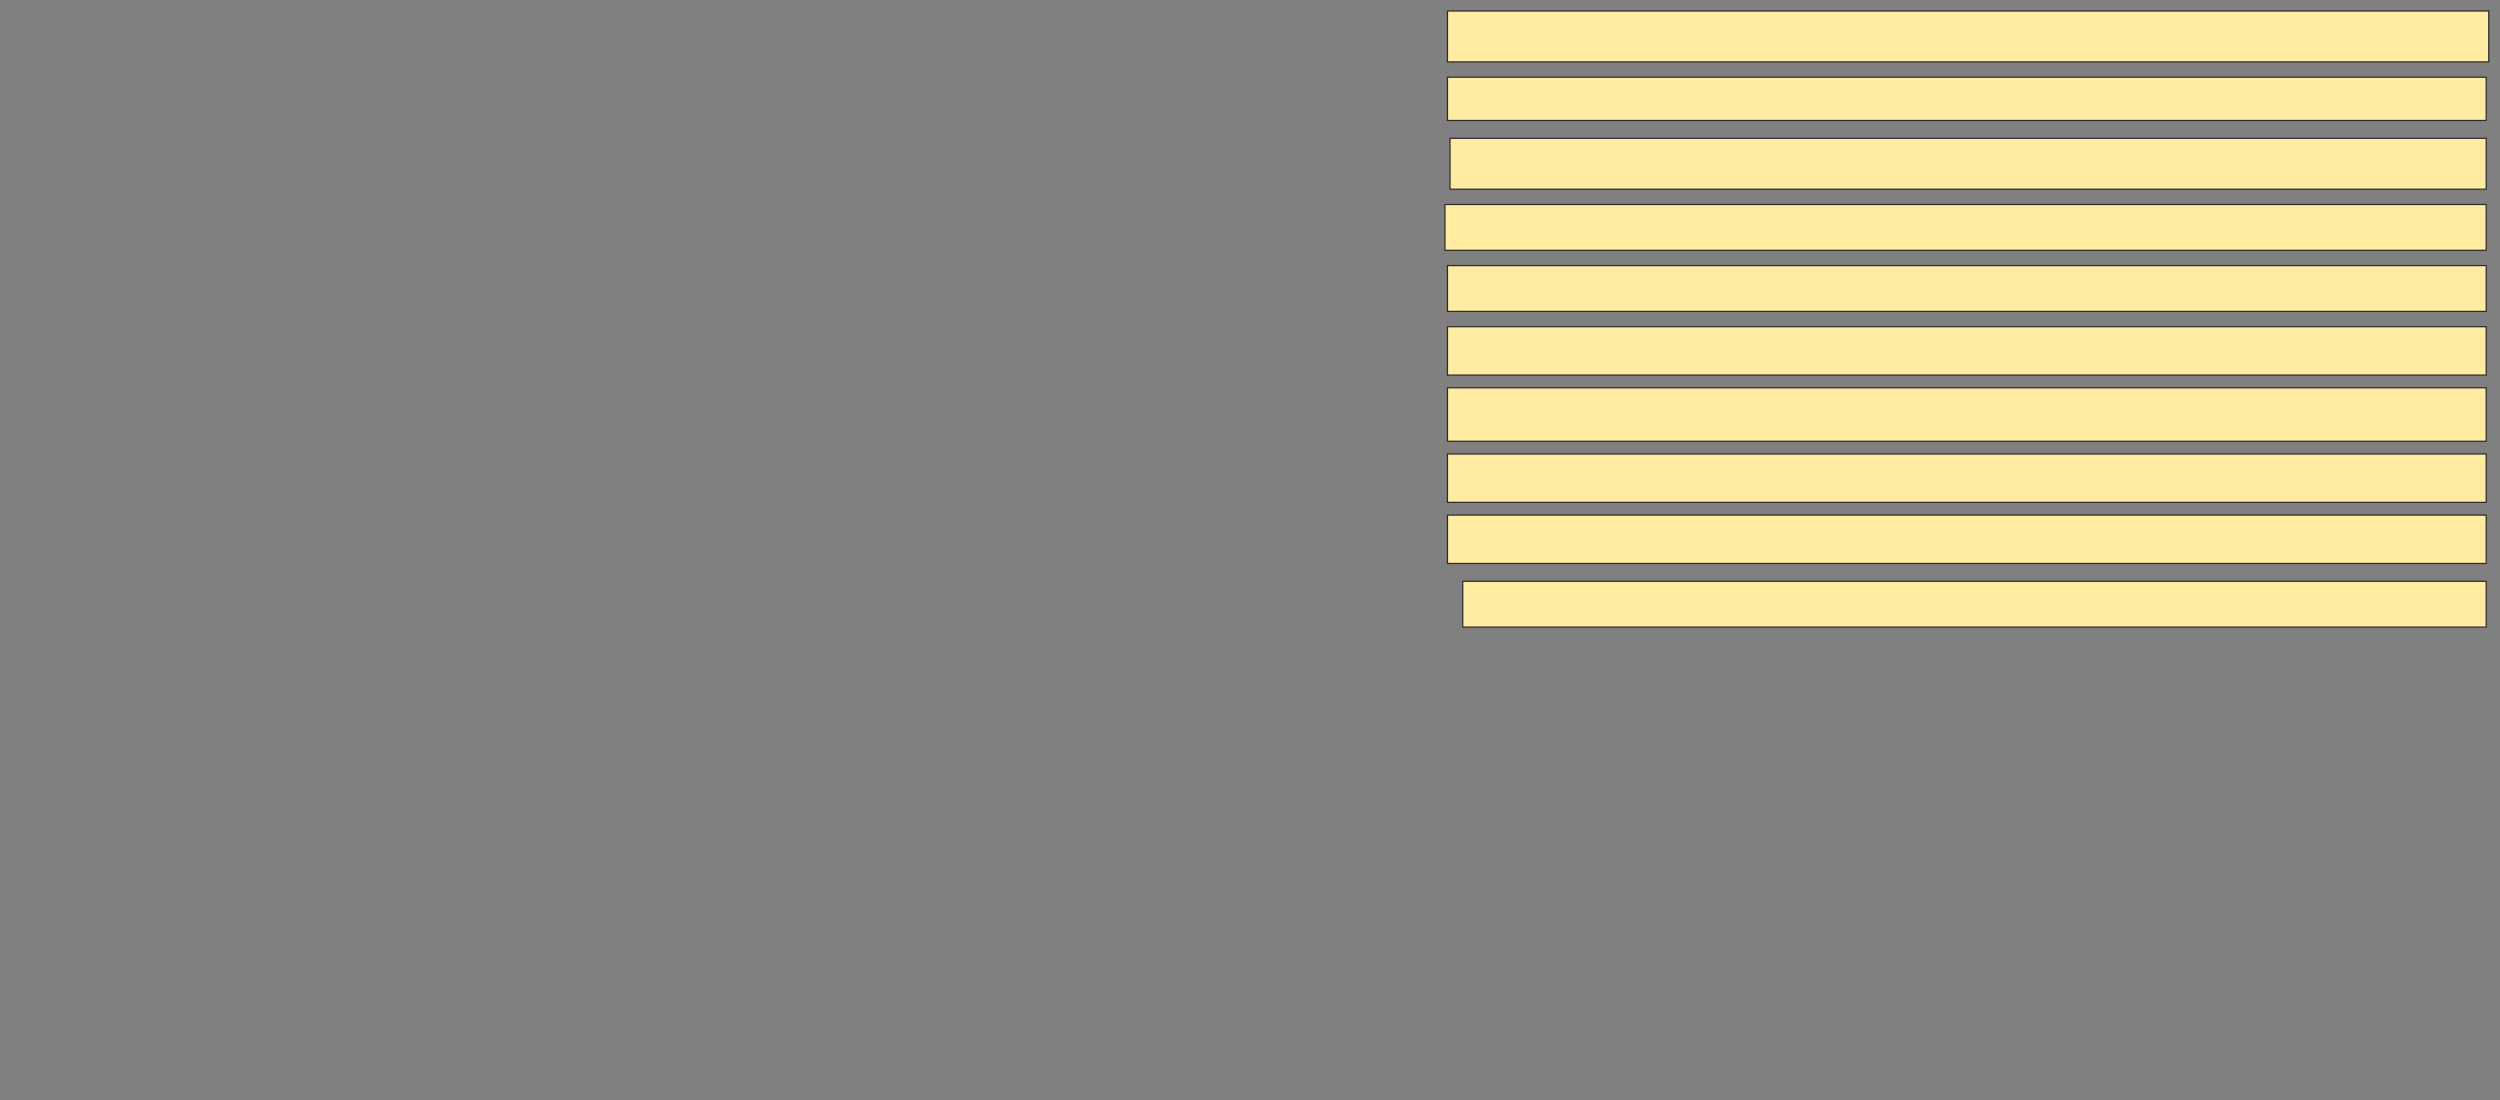 <svg xmlns="http://www.w3.org/2000/svg" width="2004" height="882">
 <rect width="100%" height="100%" fill="#808080" stroke="none"/>
 <!-- Created with Image Occlusion Enhanced -->
 <g>
  <title>Labels</title>
 </g>
 <g>
  <title>Masks</title>
  
  <rect id="cdccc069fe4b4aa995f1e40b039a9ad4-ao-2" height="36.735" width="820.408" y="465.959" x="1172.531" stroke="#2D2D2D" fill="#FFEBA2"/>
  <rect id="cdccc069fe4b4aa995f1e40b039a9ad4-ao-3" height="38.776" width="832.653" y="412.898" x="1160.286" stroke="#2D2D2D" fill="#FFEBA2"/>
  <rect id="cdccc069fe4b4aa995f1e40b039a9ad4-ao-4" height="38.776" width="832.653" y="363.918" x="1160.286" stroke="#2D2D2D" fill="#FFEBA2"/>
  <rect id="cdccc069fe4b4aa995f1e40b039a9ad4-ao-5" height="42.857" width="832.653" y="310.857" x="1160.286" stroke="#2D2D2D" fill="#FFEBA2"/>
  <rect id="cdccc069fe4b4aa995f1e40b039a9ad4-ao-6" height="38.776" width="832.653" y="261.878" x="1160.286" stroke="#2D2D2D" fill="#FFEBA2"/>
  <rect id="cdccc069fe4b4aa995f1e40b039a9ad4-ao-7" height="36.735" width="832.653" y="212.898" x="1160.286" stroke="#2D2D2D" fill="#FFEBA2"/>
  <rect id="cdccc069fe4b4aa995f1e40b039a9ad4-ao-8" height="36.735" width="834.694" y="163.918" x="1158.245" stroke="#2D2D2D" fill="#FFEBA2"/>
  <rect id="cdccc069fe4b4aa995f1e40b039a9ad4-ao-9" height="40.816" width="830.612" y="110.857" x="1162.326" stroke="#2D2D2D" fill="#FFEBA2"/>
  <rect id="cdccc069fe4b4aa995f1e40b039a9ad4-ao-10" height="34.694" width="832.653" y="61.878" x="1160.286" stroke="#2D2D2D" fill="#FFEBA2"/>
  <rect id="cdccc069fe4b4aa995f1e40b039a9ad4-ao-11" height="40.816" width="834.694" y="8.816" x="1160.286" stroke="#2D2D2D" fill="#FFEBA2"/>
 </g>
</svg>